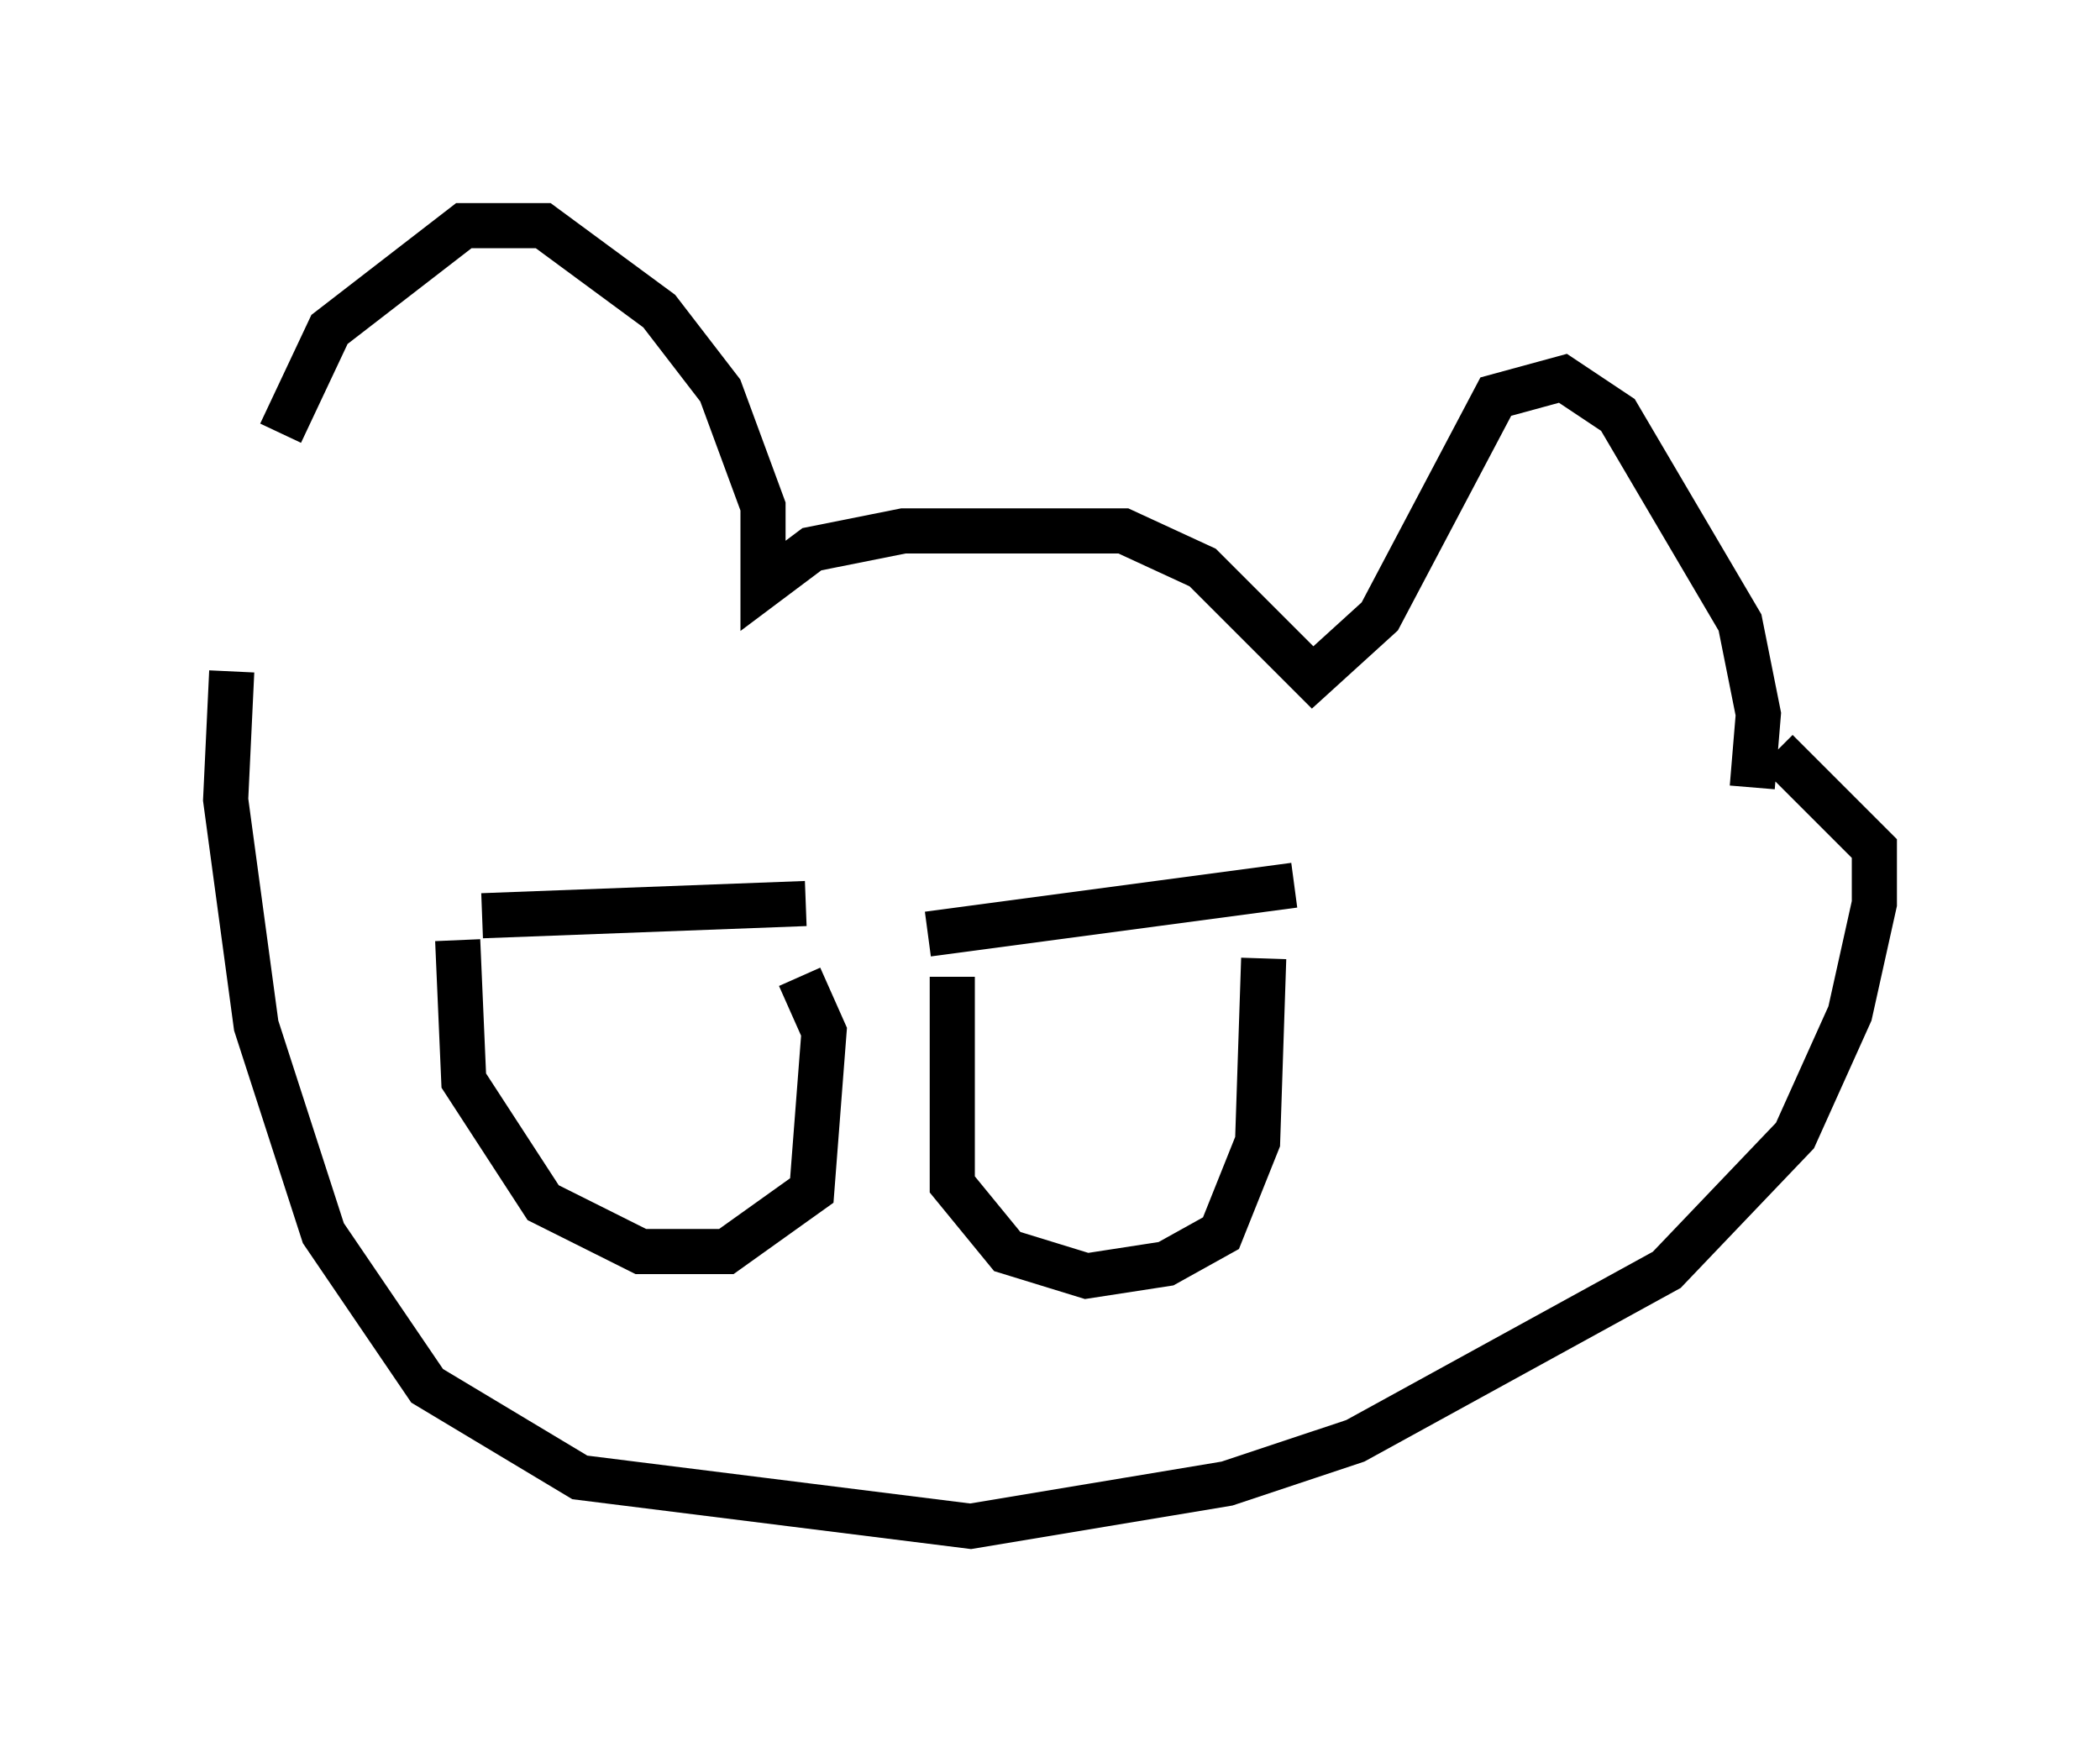 <?xml version="1.0" encoding="utf-8" ?>
<svg baseProfile="full" height="38.822" version="1.1" width="46.535" xmlns="http://www.w3.org/2000/svg" xmlns:ev="http://www.w3.org/2001/xml-events" xmlns:xlink="http://www.w3.org/1999/xlink"><defs /><rect fill="white" height="38.822" width="46.535" x="0" y="0" /><path d="M5.541, 13.796 m0.677, -4.195 l1.083, -2.3 2.977, -2.3 l1.759, 0.0 2.571, 1.894 l1.353, 1.759 0.947, 2.571 l0.0, 1.759 1.083, -0.812 l2.03, -0.406 4.871, 0.0 l1.759, 0.812 2.436, 2.436 l1.488, -1.353 2.571, -4.871 l1.488, -0.406 1.218, 0.812 l2.706, 4.601 0.406, 2.03 l-0.135, 1.624 m-33.694, -2.571 l-0.135, 2.842 0.677, 5.007 l1.488, 4.601 2.3, 3.383 l3.383, 2.03 8.66, 1.083 l5.683, -0.947 2.842, -0.947 l6.901, -3.789 2.842, -2.977 l1.218, -2.706 0.541, -2.436 l0.0, -1.218 -2.165, -2.165 m-28.687, 3.654 l7.172, -0.271 m-7.713, 0.812 l0.135, 3.112 1.759, 2.706 l2.165, 1.083 1.894, 0.0 l1.894, -1.353 0.271, -3.518 l-0.541, -1.218 m2.842, -0.947 l8.119, -1.083 m-7.578, 2.03 l0.0, 4.601 1.218, 1.488 l1.759, 0.541 1.759, -0.271 l1.218, -0.677 0.812, -2.03 l0.135, -4.059 " fill="none" stroke="black" stroke-width="1" /></svg>